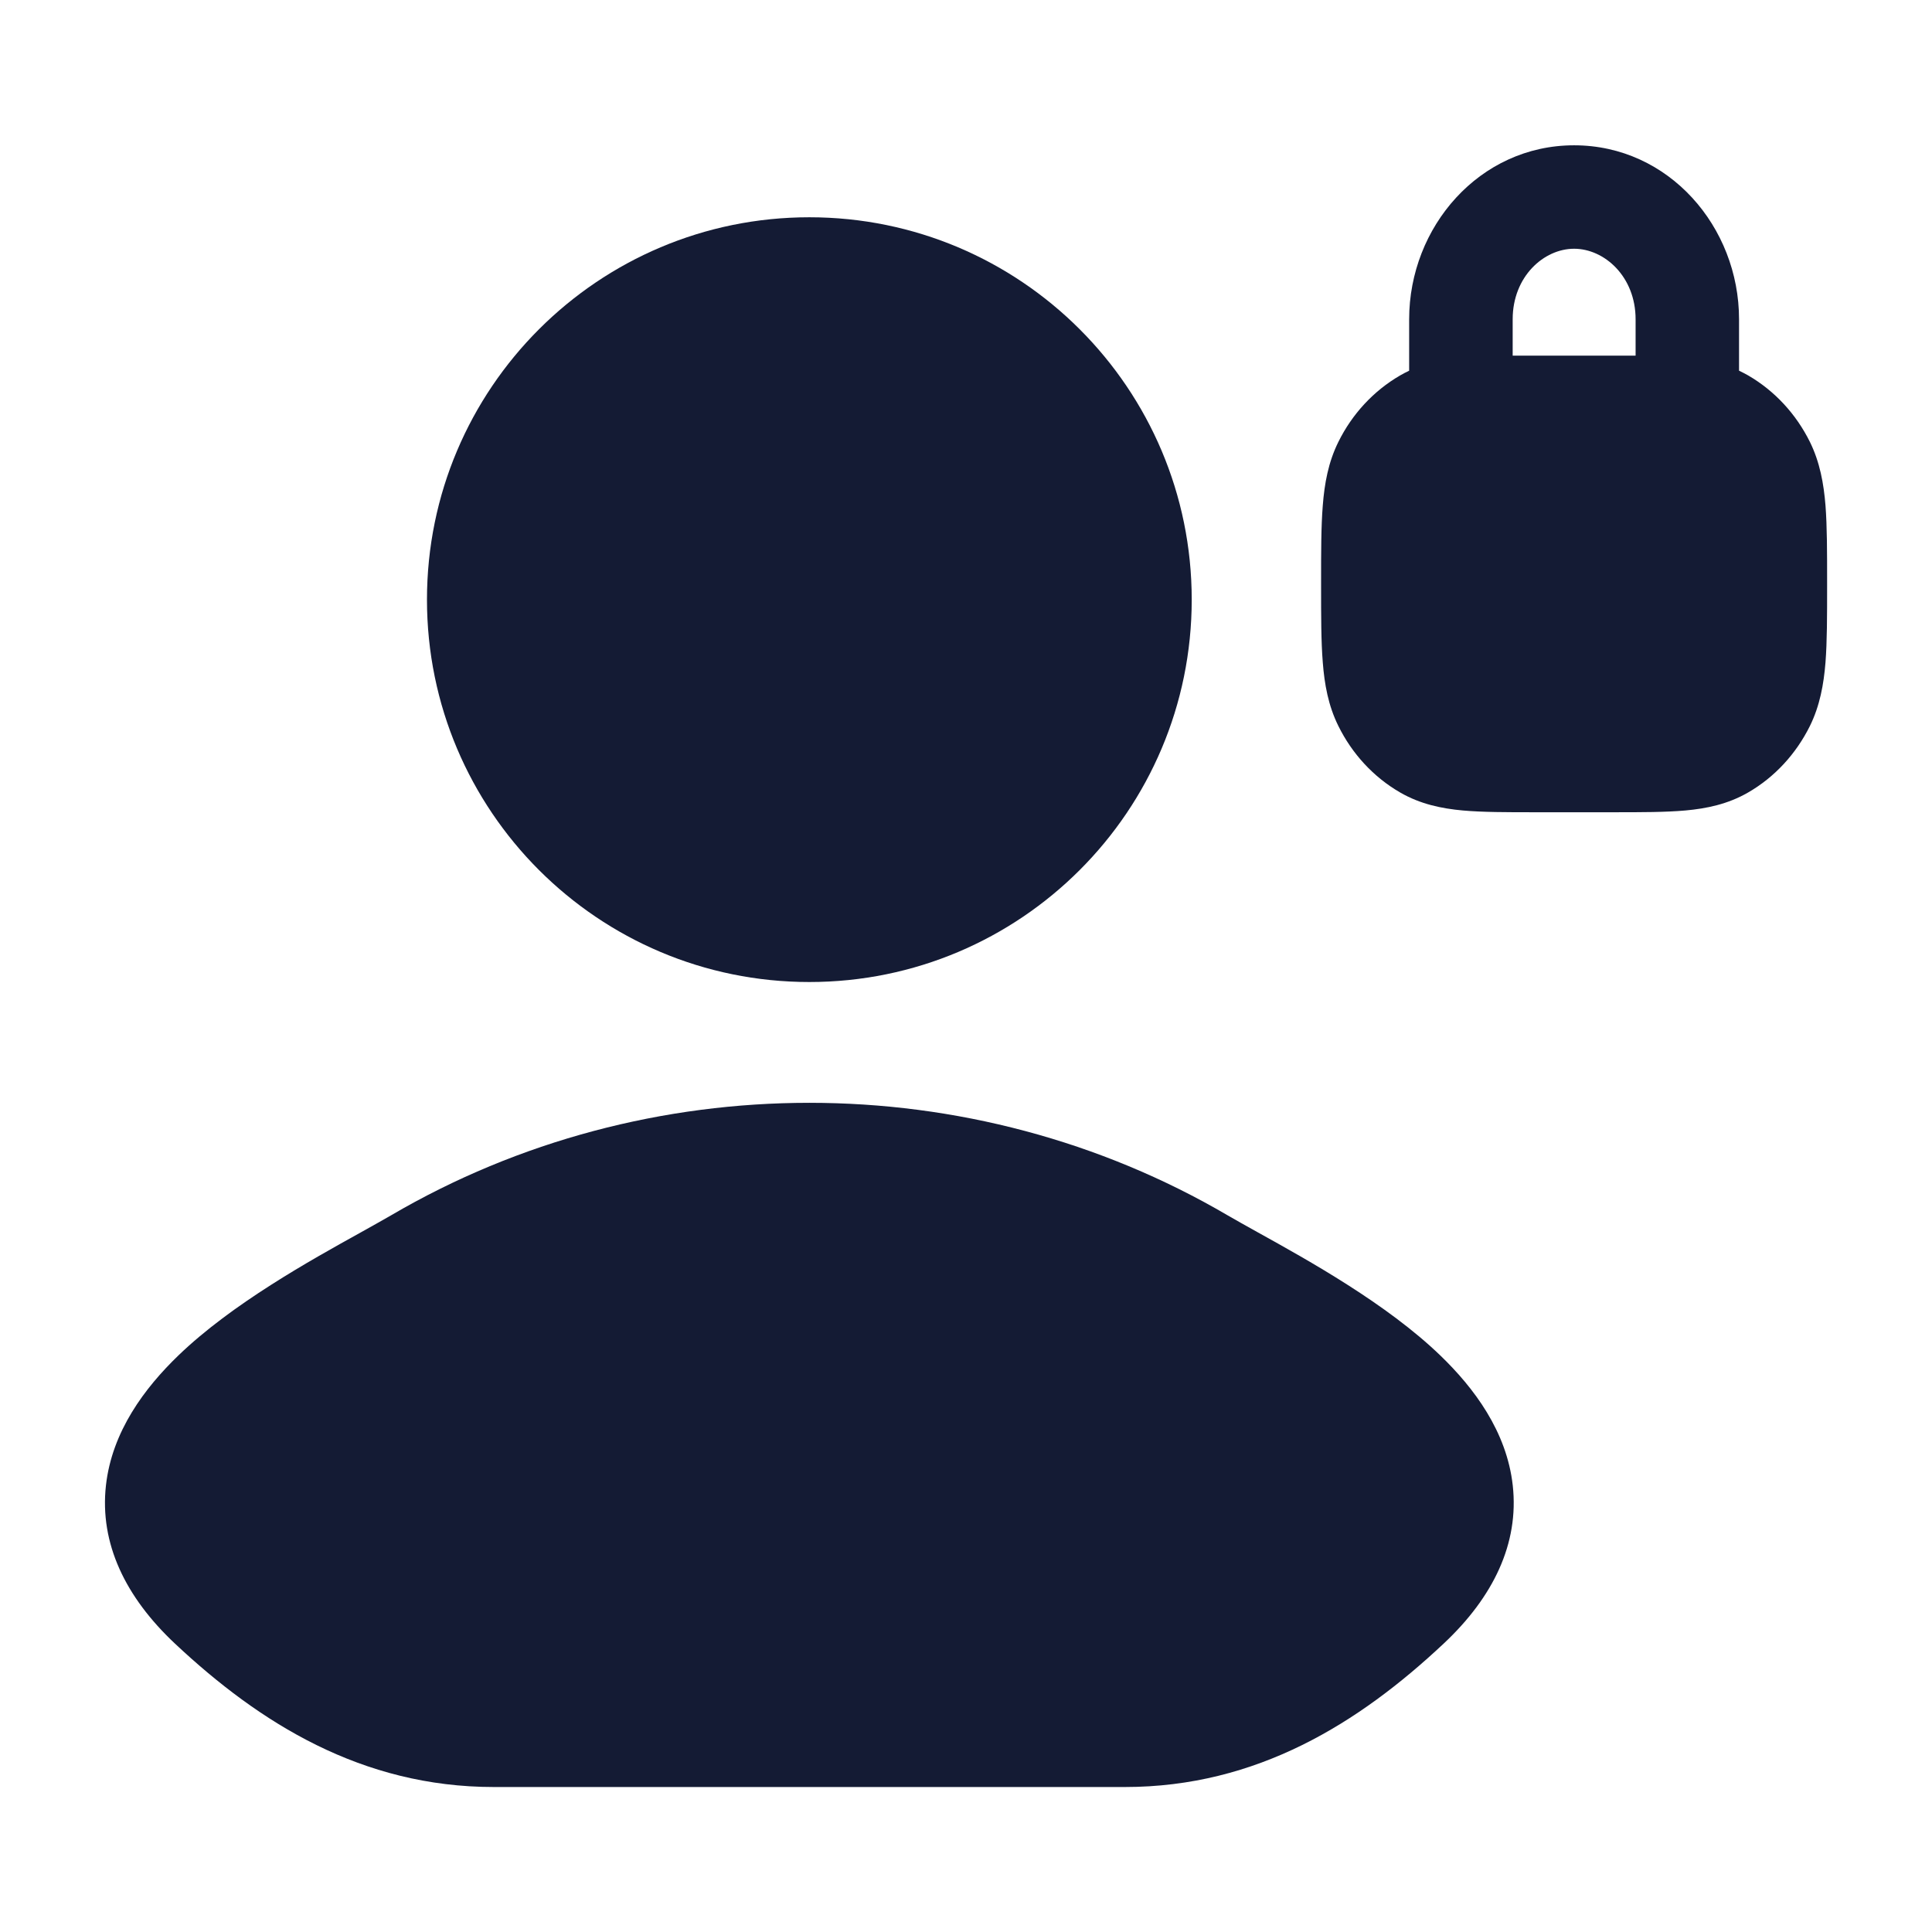 <svg width="24" height="24" viewBox="0 0 24 24" fill="none" xmlns="http://www.w3.org/2000/svg">
<path d="M4.855 15.099C8.038 13.233 12.07 13.233 15.253 15.099C15.354 15.158 15.479 15.227 15.622 15.307C16.255 15.658 17.227 16.197 17.892 16.838C18.308 17.239 18.717 17.78 18.792 18.453C18.872 19.174 18.55 19.84 17.933 20.418C16.883 21.403 15.616 22.199 13.973 22.199H6.135C4.492 22.199 3.224 21.403 2.174 20.418C1.558 19.84 1.236 19.174 1.316 18.453C1.391 17.78 1.8 17.239 2.216 16.838C2.881 16.197 3.853 15.658 4.486 15.307C4.628 15.227 4.754 15.158 4.855 15.099Z" fill="#141B34"/>
<path d="M5.304 7.449C5.304 4.826 7.431 2.699 10.054 2.699C12.677 2.699 14.804 4.826 14.804 7.449C14.804 10.073 12.677 12.199 10.054 12.199C7.431 12.199 5.304 10.073 5.304 7.449Z" fill="#141B34"/>
<path fill-rule="evenodd" clip-rule="evenodd" d="M19.554 1.805C18.377 1.805 17.505 2.82 17.505 3.966V4.605C17.468 4.623 17.43 4.642 17.394 4.663C17.061 4.856 16.796 5.145 16.626 5.489C16.5 5.743 16.453 6.008 16.432 6.28C16.411 6.54 16.411 6.857 16.411 7.23V7.279C16.411 7.652 16.411 7.969 16.432 8.228C16.453 8.5 16.5 8.765 16.626 9.019C16.796 9.363 17.061 9.653 17.394 9.845C17.645 9.99 17.909 10.044 18.171 10.068C18.418 10.09 18.717 10.09 19.058 10.09H20.05C20.392 10.09 20.69 10.09 20.937 10.068C21.2 10.044 21.464 9.99 21.715 9.845C22.048 9.653 22.312 9.363 22.483 9.019C22.608 8.765 22.655 8.5 22.677 8.228C22.697 7.969 22.697 7.652 22.697 7.279V7.23C22.697 6.857 22.697 6.54 22.677 6.28C22.655 6.008 22.608 5.743 22.483 5.489C22.312 5.145 22.048 4.856 21.715 4.663C21.678 4.642 21.641 4.623 21.603 4.605V3.966C21.603 2.82 20.732 1.805 19.554 1.805ZM20.318 4.418V3.966C20.318 3.435 19.93 3.09 19.554 3.09C19.178 3.09 18.791 3.435 18.791 3.966V4.418C18.877 4.418 18.966 4.418 19.058 4.418H20.05C20.142 4.418 20.232 4.418 20.318 4.418Z" fill="#141B34"/>
</svg>
